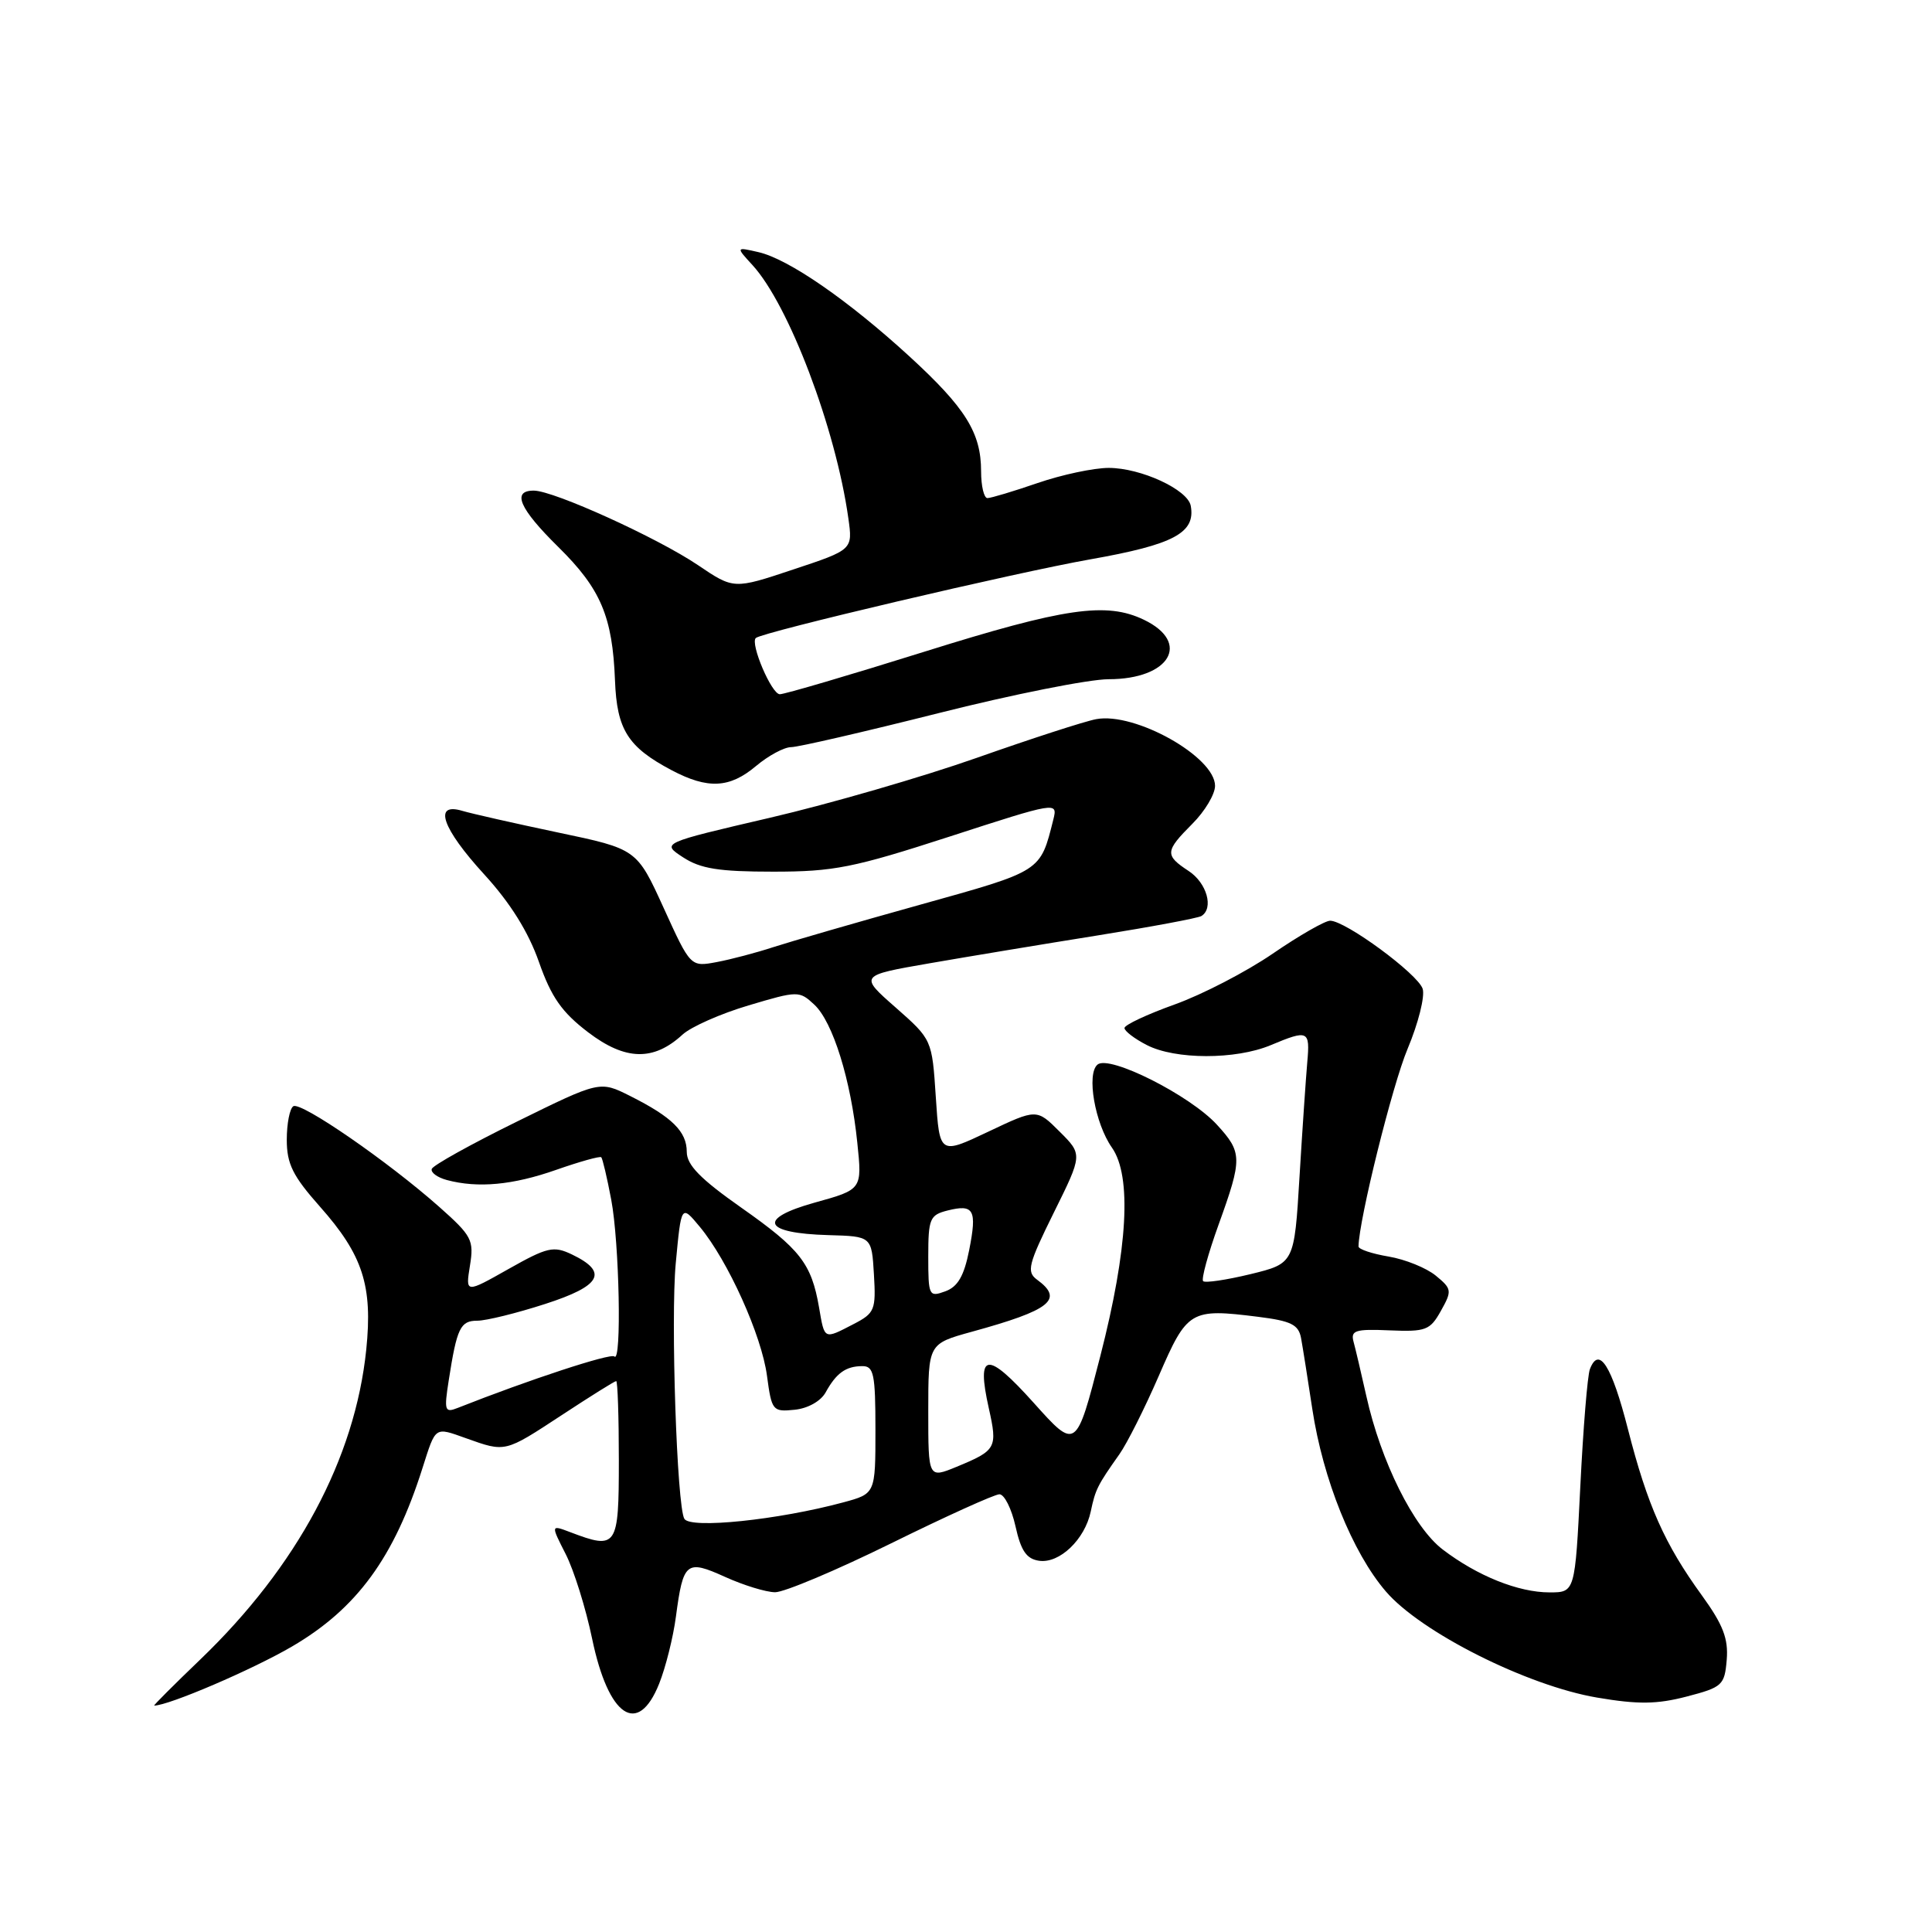 <?xml version="1.0" encoding="UTF-8" standalone="no"?>
<!DOCTYPE svg PUBLIC "-//W3C//DTD SVG 1.1//EN" "http://www.w3.org/Graphics/SVG/1.1/DTD/svg11.dtd" >
<svg xmlns="http://www.w3.org/2000/svg" xmlns:xlink="http://www.w3.org/1999/xlink" version="1.1" viewBox="0 0 256 256">
 <g >
 <path fill="currentColor"
d=" M 87.34 223.10 C 88.20 220.95 89.20 216.96 89.56 214.23 C 90.53 206.94 90.93 206.62 96.08 208.95 C 98.51 210.05 101.49 210.97 102.70 210.98 C 103.91 210.99 110.83 208.07 118.08 204.50 C 125.32 200.93 131.79 198.00 132.43 198.00 C 133.08 198.00 134.04 199.91 134.56 202.25 C 135.28 205.50 136.02 206.57 137.69 206.81 C 140.39 207.20 143.75 203.99 144.53 200.28 C 145.15 197.34 145.42 196.81 148.33 192.69 C 149.34 191.26 151.69 186.59 153.55 182.30 C 157.32 173.61 157.73 173.36 166.68 174.48 C 171.09 175.03 172.07 175.52 172.40 177.32 C 172.62 178.52 173.29 182.75 173.89 186.72 C 175.30 196.01 179.20 205.71 183.62 210.86 C 188.25 216.28 202.36 223.37 211.63 224.94 C 217.06 225.86 219.55 225.83 223.50 224.80 C 228.22 223.57 228.52 223.30 228.80 219.93 C 229.03 217.14 228.32 215.29 225.53 211.43 C 220.57 204.60 218.30 199.49 215.71 189.37 C 213.56 180.95 211.87 178.29 210.67 181.42 C 210.35 182.25 209.78 189.24 209.40 196.96 C 208.70 211.00 208.70 211.00 205.32 211.00 C 201.19 211.00 195.76 208.82 191.17 205.32 C 187.31 202.38 182.97 193.65 181.05 185.00 C 180.37 181.97 179.61 178.72 179.35 177.78 C 178.95 176.29 179.59 176.08 184.12 176.28 C 188.94 176.48 189.49 176.27 190.93 173.69 C 192.42 171.03 192.38 170.78 190.25 169.03 C 189.01 168.01 186.20 166.87 184.00 166.50 C 181.80 166.13 180.00 165.53 180.01 165.16 C 180.06 161.64 184.50 143.74 186.52 138.96 C 187.93 135.60 188.83 132.03 188.51 131.02 C 187.88 129.06 178.29 122.00 176.25 122.00 C 175.57 122.00 172.15 123.96 168.65 126.36 C 165.15 128.76 159.30 131.79 155.64 133.10 C 151.99 134.41 149.00 135.81 149.00 136.22 C 149.00 136.62 150.33 137.64 151.95 138.47 C 155.71 140.42 163.72 140.43 168.35 138.50 C 173.35 136.41 173.60 136.52 173.22 140.75 C 173.04 142.81 172.57 149.66 172.19 155.96 C 171.50 167.41 171.50 167.41 165.70 168.83 C 162.51 169.60 159.69 170.02 159.42 169.76 C 159.16 169.49 160.08 166.12 161.47 162.27 C 164.64 153.49 164.62 152.71 161.25 149.03 C 157.68 145.13 147.00 139.75 145.43 141.06 C 143.94 142.29 145.08 148.85 147.34 152.07 C 149.99 155.86 149.45 165.46 145.80 179.68 C 142.59 192.15 142.59 192.15 136.97 185.88 C 130.76 178.96 129.35 179.13 131.02 186.59 C 132.20 191.87 132.03 192.18 126.75 194.36 C 123.00 195.90 123.00 195.90 123.00 186.98 C 123.00 178.06 123.00 178.06 128.75 176.47 C 139.24 173.59 141.00 172.18 137.41 169.56 C 136.00 168.52 136.24 167.55 139.63 160.69 C 143.45 152.98 143.45 152.98 140.41 149.95 C 137.37 146.91 137.37 146.91 130.94 149.96 C 124.50 153.01 124.50 153.01 124.00 145.38 C 123.50 137.75 123.50 137.75 118.68 133.50 C 113.85 129.26 113.85 129.26 123.18 127.64 C 128.30 126.75 138.32 125.09 145.44 123.95 C 152.56 122.81 158.75 121.65 159.19 121.38 C 160.86 120.35 159.91 116.99 157.50 115.41 C 154.32 113.32 154.36 112.80 158.00 109.15 C 159.65 107.50 161.00 105.24 161.00 104.13 C 161.00 100.28 150.39 94.33 145.26 95.29 C 143.74 95.57 136.63 97.88 129.45 100.41 C 122.27 102.94 109.92 106.52 102.01 108.36 C 87.62 111.71 87.62 111.71 90.51 113.60 C 92.82 115.11 95.25 115.50 102.45 115.50 C 110.50 115.50 113.09 114.98 125.83 110.85 C 140.00 106.25 140.16 106.23 139.58 108.56 C 137.82 115.56 138.13 115.36 121.85 119.90 C 113.41 122.25 104.69 124.78 102.47 125.50 C 100.25 126.23 96.88 127.12 94.97 127.48 C 91.50 128.13 91.50 128.13 87.94 120.31 C 84.38 112.50 84.38 112.50 73.94 110.31 C 68.20 109.10 62.49 107.81 61.25 107.44 C 57.37 106.28 58.57 109.75 64.16 115.86 C 67.61 119.63 70.01 123.47 71.41 127.46 C 73.05 132.14 74.45 134.13 77.94 136.79 C 82.87 140.54 86.60 140.63 90.45 137.08 C 91.58 136.05 95.51 134.31 99.19 133.22 C 105.74 131.27 105.91 131.27 107.90 133.12 C 110.36 135.41 112.75 143.09 113.60 151.44 C 114.24 157.61 114.24 157.61 107.96 159.35 C 100.28 161.49 101.10 163.42 109.80 163.66 C 115.50 163.82 115.50 163.82 115.80 168.86 C 116.08 173.57 115.91 174.00 113.10 175.45 C 109.14 177.50 109.27 177.56 108.53 173.25 C 107.52 167.41 106.03 165.51 98.25 160.04 C 92.80 156.21 91.00 154.37 91.00 152.63 C 91.00 149.93 89.06 148.02 83.49 145.22 C 79.48 143.21 79.48 143.21 68.49 148.62 C 62.45 151.59 57.37 154.41 57.21 154.89 C 57.05 155.36 57.95 156.02 59.21 156.36 C 63.33 157.46 67.95 157.03 73.70 155.01 C 76.81 153.92 79.50 153.17 79.67 153.34 C 79.84 153.51 80.44 156.04 80.99 158.96 C 82.07 164.65 82.39 180.73 81.41 179.74 C 80.93 179.26 70.10 182.82 60.64 186.56 C 58.93 187.24 58.83 186.92 59.46 182.90 C 60.54 175.95 61.00 175.00 63.25 175.00 C 64.41 175.00 68.44 174.01 72.21 172.79 C 79.67 170.39 80.67 168.57 75.78 166.22 C 73.35 165.06 72.54 165.24 67.38 168.15 C 61.68 171.37 61.68 171.37 62.27 167.71 C 62.82 164.31 62.53 163.76 58.18 159.90 C 51.41 153.90 39.89 145.95 38.87 146.58 C 38.39 146.88 38.00 148.88 38.00 151.03 C 38.00 154.23 38.80 155.83 42.39 159.88 C 48.08 166.29 49.40 170.36 48.53 178.84 C 47.04 193.27 39.39 207.55 26.54 219.89 C 23.04 223.25 20.29 226.00 20.43 226.00 C 22.34 226.00 33.46 221.23 38.71 218.16 C 47.29 213.14 52.23 206.39 55.99 194.50 C 57.76 188.95 57.56 189.08 61.74 190.57 C 67.01 192.45 66.84 192.49 74.45 187.50 C 78.21 185.03 81.45 183.00 81.65 183.00 C 81.84 183.00 82.00 187.72 82.00 193.50 C 82.00 205.02 81.76 205.38 75.56 203.02 C 72.98 202.04 72.98 202.04 74.95 205.91 C 76.04 208.04 77.62 213.09 78.46 217.14 C 80.62 227.52 84.53 230.14 87.34 223.10 Z  M 100.18 101.50 C 101.82 100.12 103.91 99.00 104.83 99.00 C 105.75 99.00 114.53 96.97 124.34 94.50 C 134.15 92.02 144.30 90.00 146.90 90.00 C 155.00 90.00 157.88 85.15 151.57 82.12 C 146.59 79.73 141.08 80.53 122.50 86.35 C 112.60 89.45 103.97 91.99 103.33 91.99 C 102.24 92.00 99.37 85.26 100.15 84.54 C 101.00 83.76 134.54 75.87 144.45 74.12 C 155.55 72.16 158.44 70.61 157.78 67.02 C 157.38 64.87 151.17 62.00 146.91 62.00 C 144.93 62.00 140.70 62.90 137.50 64.00 C 134.30 65.10 131.31 66.00 130.84 66.00 C 130.38 66.00 130.00 64.40 130.00 62.45 C 130.00 57.34 127.94 54.04 120.49 47.21 C 112.39 39.79 104.48 34.32 100.50 33.41 C 97.50 32.72 97.50 32.72 99.71 35.13 C 104.53 40.39 110.74 56.78 112.41 68.67 C 113.00 72.84 113.00 72.84 105.11 75.46 C 97.23 78.09 97.23 78.09 92.48 74.88 C 87.10 71.25 73.40 65.03 70.75 65.01 C 67.77 64.99 68.80 67.38 73.99 72.49 C 79.60 78.02 81.16 81.68 81.49 90.17 C 81.74 96.69 83.19 98.99 89.00 102.06 C 93.79 104.59 96.68 104.45 100.18 101.50 Z  M 90.68 201.25 C 89.69 199.58 88.86 174.68 89.54 167.40 C 90.27 159.60 90.27 159.60 92.72 162.55 C 96.46 167.05 100.92 176.94 101.63 182.30 C 102.25 186.93 102.38 187.10 105.29 186.80 C 107.04 186.63 108.76 185.66 109.40 184.50 C 110.81 181.94 112.07 181.03 114.25 181.02 C 115.78 181.00 116.00 182.06 116.00 189.46 C 116.00 197.92 116.00 197.92 111.75 199.07 C 103.12 201.40 91.47 202.61 90.68 201.25 Z  M 123.00 166.49 C 123.00 161.48 123.21 160.99 125.55 160.40 C 129.05 159.52 129.48 160.29 128.42 165.65 C 127.74 169.08 126.91 170.51 125.25 171.11 C 123.09 171.90 123.00 171.71 123.00 166.49 Z "/>
</g>
</svg>
